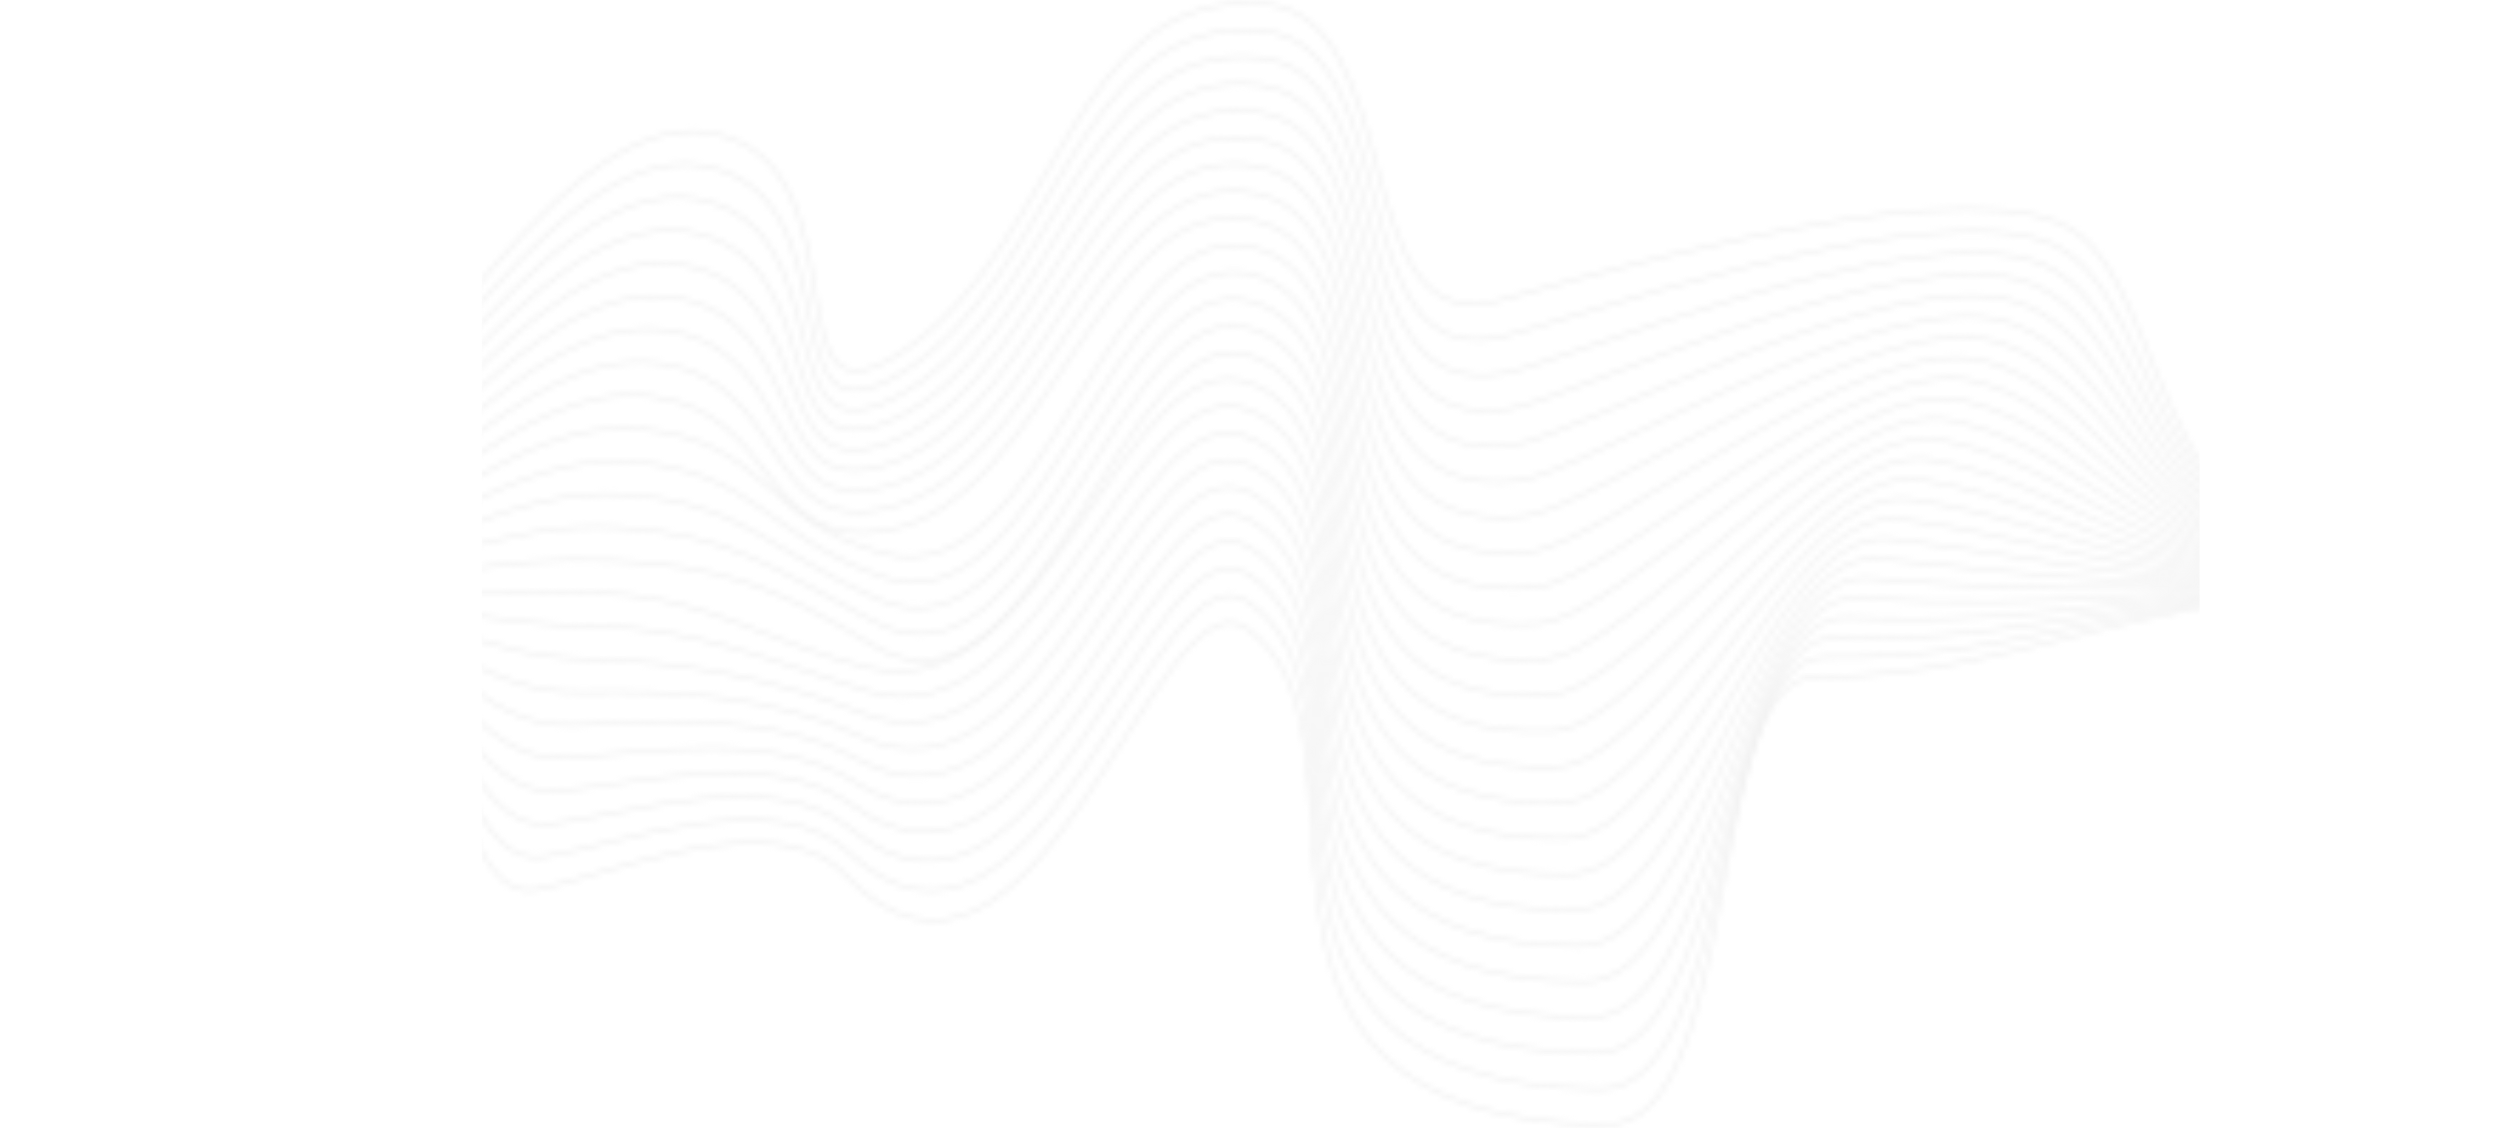 <svg width="441" height="199" viewBox="0 0 441 199" fill="none" xmlns="http://www.w3.org/2000/svg">
<g opacity="0.4">
<mask id="mask0_0_541" style="mask-type:alpha" maskUnits="userSpaceOnUse" x="0" y="0" width="441" height="199">
<g clip-path="url(#clip0_0_541)">
<path d="M0.078 100.989C0.078 100.989 43.851 98.294 61.83 107.727C79.808 117.16 79.808 159.608 94.66 156.913C106.016 154.853 136.508 141.212 148.985 154.218C182.597 189.255 203.842 99.411 219.987 110.871C246.563 129.737 206.698 196.667 282.78 198.463C307.952 199.058 299.866 119.406 320.3 119.406C358.862 119.406 377.362 102.337 440.156 102.337" stroke="white" stroke-width="0.5" stroke-miterlimit="10"/>
<path d="M0.078 101.078C0.078 101.078 43.138 98.588 61.116 107.201C79.094 115.814 80.53 153.392 95.996 151.111C108.114 149.325 136.532 138.084 149.478 150.177C183.176 181.655 203.252 94.826 220.094 106.078C246.733 123.875 208.018 190.715 281.959 192.147C306.393 192.628 301.678 115.6 322.181 115.931C360.027 116.541 377.26 102.67 440.156 102.338" stroke="white" stroke-width="0.5" stroke-miterlimit="10"/>
<path d="M0.078 101.166C0.078 101.166 42.424 98.881 60.402 106.674C78.381 114.466 81.253 147.186 97.333 145.308C110.213 143.804 136.52 134.948 149.971 146.134C183.658 174.149 202.654 90.253 220.202 101.284C246.886 118.057 209.338 184.763 281.138 185.829C304.834 186.196 303.488 111.788 324.061 112.454C361.19 113.657 377.158 103.002 440.156 102.338" stroke="white" stroke-width="0.5" stroke-miterlimit="10"/>
<path d="M0.078 101.253C0.078 101.253 41.71 99.174 59.689 106.146C77.667 113.118 81.978 140.99 98.67 139.504C112.314 138.289 136.472 131.815 150.464 142.091C184.051 166.757 202.047 85.693 220.31 96.488C247.024 112.28 210.657 178.81 280.316 179.51C303.276 179.763 305.297 107.969 325.942 108.977C362.351 110.755 377.056 103.333 440.156 102.337" stroke="white" stroke-width="0.5" stroke-miterlimit="10"/>
<path d="M0.078 101.342C0.078 101.342 40.997 99.468 58.975 105.619C76.953 111.772 82.704 134.806 100.007 133.702C114.415 132.783 136.39 128.696 150.957 138.049C184.36 159.497 201.433 81.15 220.417 91.695C247.15 106.544 211.977 172.859 279.495 173.193C301.717 173.333 307.106 104.146 327.822 105.502C363.512 107.837 376.954 103.666 440.156 102.338" stroke="white" stroke-width="0.5" stroke-miterlimit="10"/>
<path d="M0.078 101.429C0.078 101.429 40.283 99.76 58.261 105.091C76.24 110.423 83.43 128.627 101.343 127.898C116.516 127.28 136.277 125.597 151.449 134.005C184.596 152.375 200.814 76.621 220.525 86.899C247.266 100.842 213.297 166.905 278.674 166.874C300.158 166.9 308.913 100.314 329.703 102.024C364.671 104.9 376.852 103.996 440.156 102.336" stroke="white" stroke-width="0.5" stroke-miterlimit="10"/>
<path d="M0.078 101.517C0.078 101.517 39.569 100.052 57.548 104.564C75.526 109.075 84.156 122.455 102.68 122.094C118.618 121.784 136.136 122.53 151.942 129.963C184.769 145.399 200.188 72.111 220.632 82.105C247.372 95.176 214.617 160.953 277.853 160.557C298.599 160.469 310.72 96.477 331.584 98.547C365.83 101.947 376.75 104.328 440.156 102.336" stroke="white" stroke-width="0.5" stroke-miterlimit="10"/>
<path d="M0.078 101.607C0.078 101.607 38.855 100.347 56.834 104.038C74.812 107.729 84.885 115.82 104.017 116.293C120.718 116.705 135.972 119.505 152.435 125.921C184.89 138.571 199.558 67.62 220.74 77.311C247.472 89.542 215.936 155.002 277.031 154.24C297.04 154.038 312.527 92.633 333.464 95.072C366.988 98.978 376.648 104.661 440.156 102.338" stroke="white" stroke-width="0.5" stroke-miterlimit="10"/>
<path d="M0.078 101.695C0.078 101.695 38.142 100.64 56.12 103.511C74.098 106.382 85.609 110.131 105.354 110.49C122.821 110.807 135.789 116.528 152.928 121.879C184.972 131.885 198.924 63.147 220.848 72.517C247.565 83.936 217.256 149.05 276.21 147.923C295.481 147.607 314.333 88.781 335.345 91.596C368.147 95.991 376.546 104.994 440.156 102.338" stroke="white" stroke-width="0.5" stroke-miterlimit="10"/>
<path d="M0.078 101.782C0.078 101.782 37.428 100.933 55.406 102.983C73.385 105.034 86.336 103.974 106.69 104.686C124.923 105.323 135.591 113.605 153.42 117.836C185.024 125.336 198.286 58.692 220.955 67.722C247.654 78.357 218.576 143.097 275.389 141.604C293.922 141.175 316.139 84.92 337.225 88.119C369.305 92.987 376.444 105.325 440.156 102.337" stroke="white" stroke-width="0.5" stroke-miterlimit="10"/>
<path d="M0.078 101.871C0.078 101.871 36.715 101.226 54.693 102.457C72.671 103.687 87.062 97.823 108.027 98.883C127.025 99.844 136.355 103.139 153.913 113.794C183.424 131.701 197.645 54.258 221.063 62.928C247.738 72.803 219.895 137.145 274.567 135.286C292.363 134.744 317.944 81.05 339.106 84.643C370.463 89.967 376.342 105.657 440.156 102.337" stroke="white" stroke-width="0.5" stroke-miterlimit="10"/>
<path d="M0.078 101.958C0.078 101.958 36.001 101.519 53.979 101.929C71.957 102.339 87.788 91.673 109.364 93.079C129.126 94.367 135.987 100.023 154.406 109.751C183.779 125.262 197.001 49.844 221.17 58.133C247.82 67.272 221.215 131.192 273.746 128.968C290.804 128.312 319.75 77.171 340.986 81.166C371.621 86.93 376.24 105.989 440.156 102.337" stroke="white" stroke-width="0.5" stroke-miterlimit="10"/>
<path d="M0.078 102.046C0.078 102.046 35.287 101.811 53.265 101.401C71.244 100.991 88.514 85.527 110.701 87.276C131.227 88.894 135.587 97.118 154.899 105.708C184.149 118.718 196.355 45.451 221.278 53.338C247.9 61.762 222.535 125.239 272.925 122.65C289.245 121.88 321.557 73.281 342.867 77.689C372.781 83.877 376.138 106.32 440.156 102.336" stroke="white" stroke-width="0.5" stroke-miterlimit="10"/>
<path d="M0.078 102.135C0.078 102.135 34.573 102.106 52.552 100.876C70.53 99.645 89.24 79.386 112.037 81.475C133.328 83.425 135.17 94.44 155.392 101.667C184.526 112.078 195.708 41.082 221.386 48.545C247.979 56.275 223.855 119.289 272.103 116.334C287.687 115.45 323.364 69.383 344.747 74.215C373.941 80.811 376.036 106.654 440.156 102.338" stroke="white" stroke-width="0.5" stroke-miterlimit="10"/>
<path d="M0.078 102.224C0.078 102.224 33.86 102.4 51.838 100.349C69.816 98.298 89.965 73.245 113.374 75.672C135.429 77.958 134.751 92 155.884 97.624C184.899 105.346 195.06 36.732 221.493 43.751C248.057 50.804 225.174 113.337 271.282 110.016C286.128 109.019 325.172 65.472 346.628 70.739C375.102 77.728 375.934 106.986 440.156 102.338" stroke="url(#paint0_linear_0_541)" stroke-width="0.5" stroke-miterlimit="10"/>
<path d="M0.078 102.312C0.078 102.312 33.146 102.692 51.124 99.822C69.103 96.951 90.69 67.106 114.711 69.868C137.53 72.492 134.359 97.537 156.377 93.582C185.245 88.396 194.411 32.404 221.601 38.956C248.134 45.351 226.494 107.384 270.461 103.698C284.569 102.587 326.981 61.548 348.508 67.262C376.265 74.629 375.833 107.318 440.156 102.338" stroke="white" stroke-width="0.5" stroke-miterlimit="10"/>
<path d="M0.078 102.4C0.078 102.4 32.432 102.986 50.411 99.294C68.389 95.603 91.415 60.97 116.048 64.065C139.63 67.029 134.189 95.126 156.87 89.539C185.334 82.527 193.762 28.098 221.709 34.162C248.213 39.913 227.814 101.432 269.639 97.38C283.01 96.155 328.791 57.611 350.389 63.785C377.43 71.516 375.731 107.65 440.156 102.338" stroke="white" stroke-width="0.5" stroke-miterlimit="10"/>
<path d="M0.078 102.487C0.078 102.487 31.719 103.278 49.697 98.766C67.675 94.255 92.14 54.834 117.385 58.261C141.73 61.566 134.041 92.79 157.363 85.496C185.452 76.71 193.113 23.813 221.816 29.366C248.292 34.489 229.134 95.478 268.818 91.062C281.451 89.723 330.604 53.66 352.269 60.308C378.597 68.388 375.629 107.981 440.156 102.337" stroke="white" stroke-width="0.5" stroke-miterlimit="10"/>
<path d="M0.078 102.576C0.078 102.576 31.005 103.572 48.983 98.24C66.962 92.908 92.864 48.701 118.721 52.459C143.83 56.108 133.917 90.528 157.856 81.454C185.603 70.936 192.464 19.552 221.924 24.573C248.372 29.08 230.453 89.527 267.997 84.745C279.892 83.292 332.419 49.694 354.15 56.833C379.767 65.247 375.527 108.314 440.156 102.338" stroke="white" stroke-width="0.5" stroke-miterlimit="10"/>
<path d="M0.078 102.663C0.078 102.663 30.291 103.864 48.27 97.713C66.248 91.561 93.589 42.569 120.058 46.655C145.93 50.65 133.821 88.332 158.348 77.411C185.788 65.193 191.817 15.313 222.031 19.778C248.455 23.683 231.773 83.574 267.175 78.427C278.333 76.86 334.237 45.713 356.03 53.356C380.939 62.091 375.425 108.645 440.156 102.337" stroke="white" stroke-width="0.5" stroke-miterlimit="10"/>
<path d="M0.078 102.751C0.078 102.751 29.578 104.157 47.556 97.185C65.534 90.213 94.308 36.516 121.395 40.852C148.025 45.27 133.754 86.199 158.841 73.368C186.009 59.473 191.17 11.096 222.139 14.983C248.539 18.297 233.093 77.622 266.354 72.108C276.774 70.428 336.057 41.714 357.911 49.879C382.114 58.923 375.323 108.977 440.156 102.337" stroke="white" stroke-width="0.5" stroke-miterlimit="10"/>
<path d="M0.078 102.84C0.078 102.84 28.864 104.452 46.842 96.659C64.82 88.867 95.034 30.363 122.732 35.05C150.126 39.792 133.719 84.123 159.334 69.327C186.267 53.769 190.525 6.902 222.247 10.19C248.626 12.924 234.412 71.671 265.533 65.792C275.215 63.998 337.882 37.698 359.791 46.404C383.293 55.743 375.221 109.31 440.156 102.338" stroke="white" stroke-width="0.5" stroke-miterlimit="10"/>
<path d="M0.078 102.927C0.078 102.927 28.15 104.743 46.128 96.13C64.107 87.518 95.758 24.207 124.068 29.245C152.226 34.312 133.715 82.093 159.827 65.283C186.563 48.07 189.882 2.728 222.354 5.394C248.715 7.558 235.732 65.717 264.711 59.472C273.656 57.565 339.711 33.66 361.672 42.926C384.477 52.548 375.119 109.641 440.156 102.336" stroke="white" stroke-width="0.5" stroke-miterlimit="10"/>
<path d="M0.078 103.016C0.078 103.016 27.436 105.038 45.415 95.605C63.393 86.172 96.484 18.053 125.405 23.444C154.327 28.834 133.743 80.108 160.32 61.242C186.896 42.376 189.241 -1.42 222.462 0.601C248.807 2.204 237.052 59.766 263.89 53.156C272.098 51.135 341.545 29.604 363.552 39.451C385.664 49.344 375.017 109.974 440.156 102.338" stroke="white" stroke-width="0.5" stroke-miterlimit="10"/>
</g>
</mask>
<g mask="url(#mask0_0_541)">
<path d="M85 -124H388V230C388 241.046 379.046 250 368 250H105C93.954 250 85 241.046 85 230V-124Z" fill="#D9D9D9"/>
</g>
</g>
<defs>
<linearGradient id="paint0_linear_0_541" x1="0.078" y1="76.695" x2="440.156" y2="76.695" gradientUnits="userSpaceOnUse">
<stop stop-color="#563CC8"/>
<stop offset="1" stop-color="#D1C6F0"/>
</linearGradient>
<clipPath id="clip0_0_541">
<rect width="440.112" height="199" fill="white" transform="translate(0.066)"/>
</clipPath>
</defs>
</svg>
